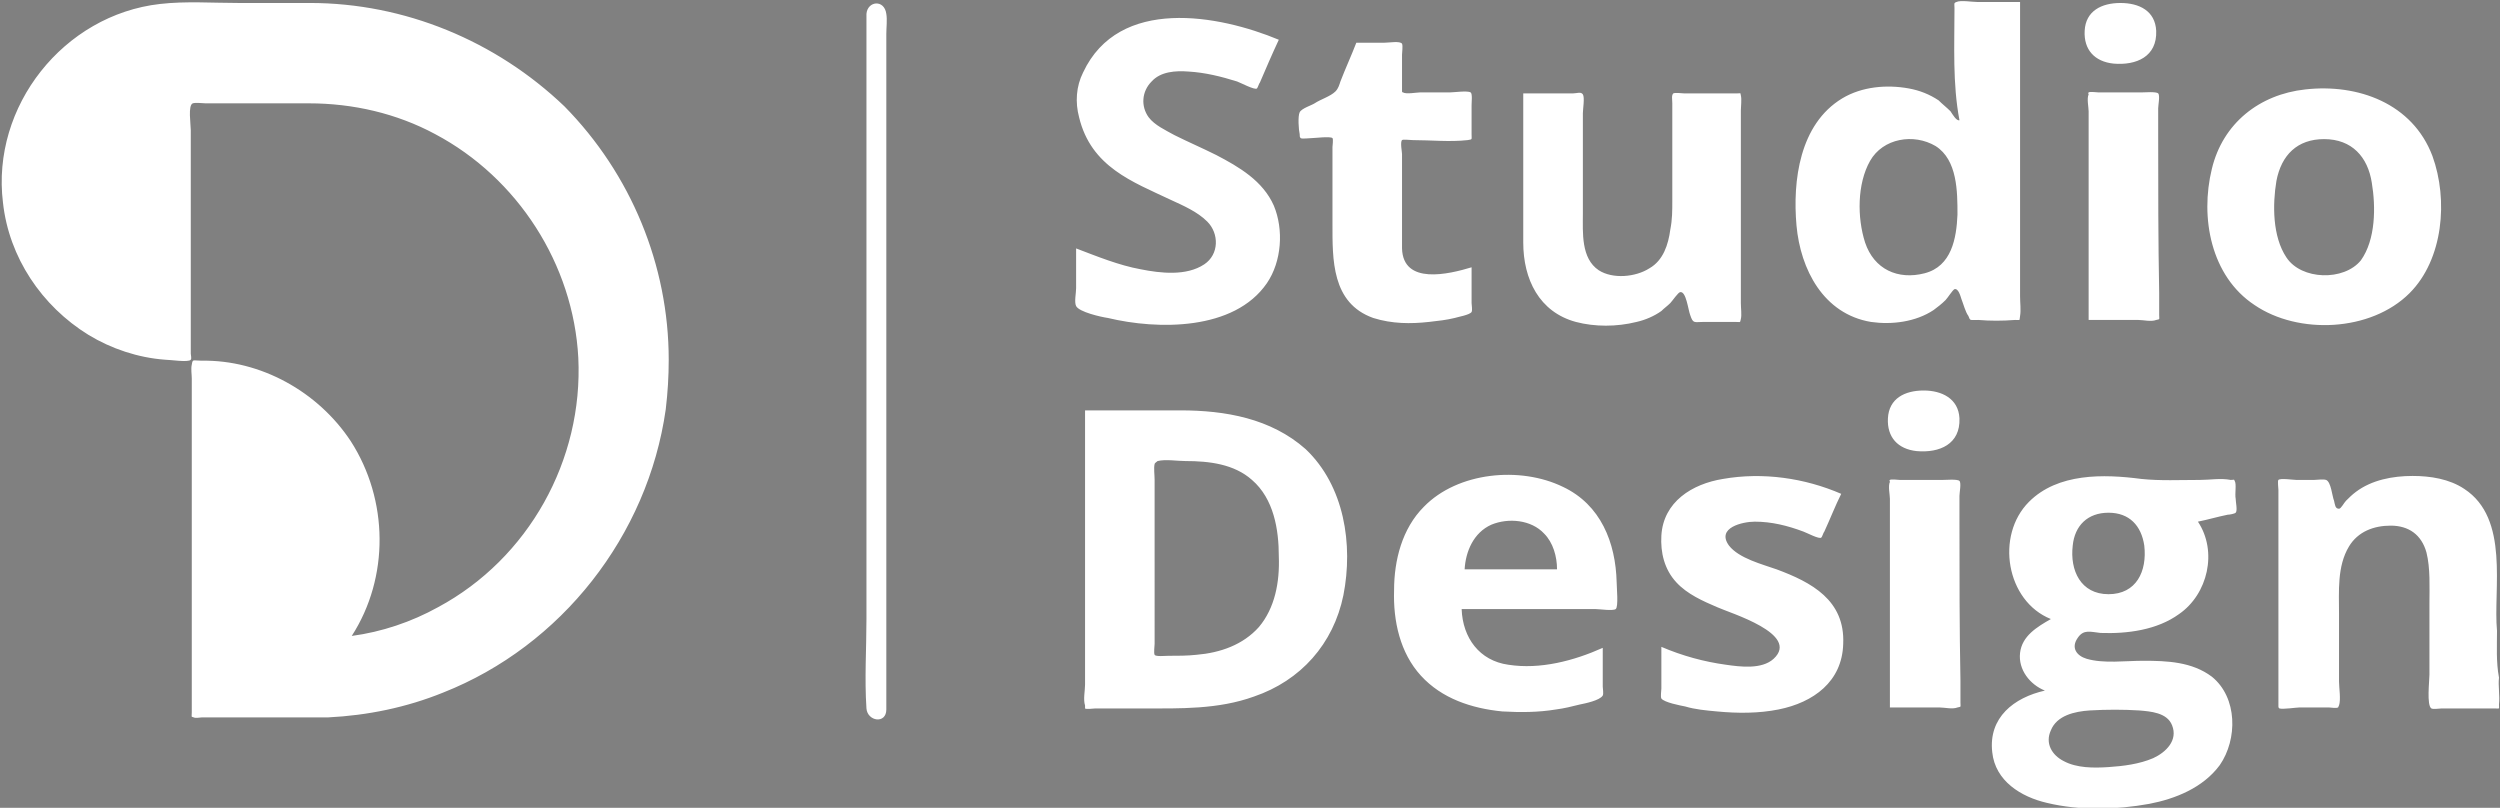 <svg id="Layer_1" xmlns="http://www.w3.org/2000/svg" viewBox="0 0 251.6 81.3"><rect x="0" y="0" width="251.6" height="81.3" fill="#808080" stroke="none"/><path d="M247.7 294.1h198v80h-198z"/><path fill="white" d="M127.5 28.5c1.5-2.2 1.7-5.4.7-7.8-1.1-2.5-3.5-3.9-5.8-5.1-1.4-.7-2.8-1.3-4.2-2-.9-.5-2-1-2.6-1.8-.8-1.1-.7-2.6.3-3.6.9-1 2.4-1.1 3.7-1 1.7.1 3.3.5 4.9 1 .3.1 1.8.9 2 .7.1-.1.2-.5.3-.6.6-1.4 1.2-2.8 1.9-4.3-6-2.5-16.1-4.4-19.7 3.3-.7 1.4-.8 3-.4 4.5 1.2 5 5.4 6.5 9.2 8.3 1.3.6 2.7 1.2 3.7 2.2 1.2 1.2 1.2 3.3-.3 4.3-1.8 1.2-4.4.9-6.4.5-2.2-.4-4.4-1.3-6.5-2.1v4c0 .5-.2 1.4 0 1.8.3.6 2.5 1.1 3.2 1.2 5 1.2 12.7 1.3 16-3.5zm16.3 3.9c.9-.1 1.8-.2 2.6-.4.3-.1 1.5-.3 1.7-.6.1-.2 0-.7 0-.9v-3.6c-2.3.7-6.9 1.8-7-1.9v-9.5c0-.2-.2-1.2 0-1.4.1-.1.8 0 1.1 0 1.8 0 3.7.2 5.5 0 .5-.1.4 0 .4-.6v-2.9c0-.3.1-1.2-.1-1.3-.3-.2-1.7 0-2.1 0h-3c-.3 0-1.4.2-1.7 0-.1 0-.1-.1-.1-.1V5.5c0-.2.1-.9 0-1.1-.2-.3-1.3-.1-1.8-.1h-2.8c-.5 1.3-1.1 2.6-1.6 3.9-.1.3-.2.7-.5 1-.5.5-1.5.8-2.1 1.2-.3.2-1.3.5-1.5.9s-.1 1.8 0 2.2c0 .2 0 .3.1.4.1.1.9 0 1.1 0 .3 0 1.9-.2 2.1 0 .1.1 0 .8 0 .9v7.7c0 3.6-.1 8 4.1 9.5 1.9.6 3.8.6 5.6.4zm24.3-1.9c.2-.2.8-1.1 1-1.1.6-.1.8 1.8 1 2.3.3.9.4.7 1.3.7h3.3c.5 0 .4.1.5-.3.1-.4 0-1.1 0-1.6V11.1c0-.4.1-1.1 0-1.5-.1-.3.1-.2-.4-.2h-5.3c-.2 0-.9-.1-1.1 0-.2.2-.1.6-.1 1v9.8c0 1 0 1.9-.2 2.9-.2 1.5-.7 3.1-2.1 3.9-1.4.9-3.7 1.1-5.1.2-1.8-1.2-1.6-3.8-1.6-5.7V11.4c0-.4.2-1.6 0-1.9-.2-.3-.6-.1-1-.1h-5v15c0 3.7 1.6 7 5.3 8 1.9.5 4.1.5 6.1 0 .9-.2 1.8-.6 2.5-1.1.3-.3.6-.5.9-.8zm31 1.7c1.2.1 2.4.1 3.7 0 .6 0 .4.1.5-.4.1-.6 0-1.3 0-2V.2H199c-.5 0-1.7-.2-2.1 0-.3.1-.2.2-.2.6 0 3.8-.2 7.6.5 11.3-.3.1-.7-.6-.9-.9-.4-.4-.8-.7-1.2-1.1-.9-.6-1.9-1-3-1.2-2.2-.4-4.7-.2-6.7 1-4.3 2.6-5 8.3-4.6 12.8.4 4.4 2.7 8.9 7.5 9.7 2.1.3 4.5 0 6.3-1.2.4-.3.8-.6 1.2-1 .2-.2.7-1 .9-1.1.4-.1.6.7.7 1 .2.5.4 1.3.7 1.7.2.5.1.4 1 .4zm-5.4-4.7c-2.7.7-5.1-.4-6-3.1-.8-2.5-.8-5.9.5-8.2s4.4-2.8 6.6-1.5c2.2 1.4 2.2 4.6 2.2 6.9-.1 2.4-.6 5.2-3.3 5.9zm19-21.1c2.3.2 4.4-.7 4.3-3.3-.1-2-1.7-2.8-3.6-2.8s-3.5.8-3.6 2.8c-.1 1.9 1 3.1 2.9 3.3zm4.5 7.4v-2.9c0-.3.2-1.3 0-1.5s-1.4-.1-1.7-.1h-4.3c-.1 0-.9-.1-1 0s0 .1 0 .2c-.2.4 0 1.3 0 1.7v21h5c.5 0 1.3.2 1.8 0 .4-.1.3 0 .3-.5v-2.2c-.1-5.2-.1-10.5-.1-15.7zm25.3 15.7c3.4-3.4 3.9-9.4 2.3-13.8-2-5.3-7.5-7.3-12.8-6.7-4.6.5-8.3 3.4-9.4 8-1.2 4.9-.1 10.8 4.3 13.7 4.4 3 11.7 2.7 15.6-1.2zm-12.4-3.6c-1.4-2.1-1.4-5.3-1-7.7.5-2.6 2.1-4.2 4.8-4.2 2.8 0 4.4 1.8 4.8 4.4.4 2.4.4 5.7-1.1 7.8-1.7 2.1-6 2-7.5-.3zM118.8 41.3h-9.6v27.6c0 .6-.2 1.5 0 2.1v.3c.1.1.9 0 1 0h4.8c3.8 0 7.6.1 11.2-1.2 4.7-1.6 8-5.3 9-10.2 1-5.1.1-11-3.8-14.7-3.5-3.1-8.1-3.9-12.6-3.9zm7.9 21.8c-1.6 1.8-3.9 2.6-6.3 2.8-.9.1-1.9.1-2.8.1-.3 0-1.3.1-1.4-.1s0-.9 0-1.1V48.3c0-.5-.1-1.2 0-1.6 0-.1.2-.2.3-.3.8-.2 2 0 2.8 0 2.4 0 4.9.3 6.7 1.9 2.2 1.9 2.7 5 2.7 7.7.1 2.6-.4 5.2-2 7.1zM157.3 49c-4.3-2.1-10.6-1.5-14 2-2.2 2.2-3 5.4-3 8.4-.1 3.1.6 6.3 2.7 8.6s5.1 3.3 8.2 3.6c1.8.1 3.6.1 5.4-.2.8-.1 1.6-.3 2.4-.5.5-.1 2-.4 2.3-.9.1-.2 0-.7 0-.9v-3.9c-2.9 1.3-6.3 2.2-9.5 1.7-2.9-.4-4.6-2.7-4.7-5.6h13.5c.4 0 1.7.2 2 0s.1-2.2.1-2.7c-.1-4-1.6-7.8-5.4-9.6zm-9.9 8.3c.1-1.8.9-3.7 2.7-4.5 1.7-.7 4-.5 5.3.9.9.9 1.3 2.3 1.3 3.6h-9.3zm31.4 0c-1.4-.5-3.8-1.1-4.8-2.4-1.3-1.8 1.4-2.4 2.6-2.4 1.7 0 3.3.4 4.9 1 .3.1 1.6.8 1.8.6.1-.1.2-.5.3-.6.6-1.3 1.1-2.6 1.7-3.8-3.7-1.6-7.9-2.2-11.9-1.5-3.1.5-6 2.3-6.2 5.7-.1 1.7.3 3.4 1.5 4.7 1.1 1.2 2.7 1.9 4.1 2.5 1.3.6 8.4 2.7 5.7 5.2-1.2 1.1-3.4.8-4.8.6-2.2-.3-4.4-.9-6.5-1.8v4.2c0 .2-.1.8 0 1 .3.4 1.9.7 2.4.8 1 .3 2.1.4 3.2.5 2.1.2 4.2.2 6.2-.2 3.5-.7 6.4-2.8 6.5-6.6.2-4.4-3.2-6.2-6.7-7.5zm18.4-4.5v-2.9c0-.3.2-1.3 0-1.5s-1.4-.1-1.7-.1h-4.3c-.1 0-.9-.1-1 0s0 .1 0 .2c-.2.4 0 1.3 0 1.7v21h5c.5 0 1.3.2 1.8 0 .4-.1.3 0 .3-.5v-2.2c-.1-5.2-.1-10.5-.1-15.7zm-3.6-13.5c-1.9 0-3.5.8-3.6 2.8-.1 1.9 1 3.1 2.9 3.3 2.3.2 4.4-.7 4.3-3.3-.1-2-1.8-2.8-3.6-2.8zm31.3 9.1c-.1-.2 0-.1-.4-.1-1-.2-2.1 0-3.1 0-2 0-4 .1-5.9-.1-3.8-.5-8.4-.6-11.3 2.3-3.4 3.4-2.3 10 2.2 11.8-1.4.8-2.9 1.7-3.1 3.4-.2 1.7 1 3.2 2.5 3.8-3.1.7-5.7 2.7-5.3 6.2.3 2.9 2.9 4.5 5.5 5.1 3.3.8 7 .7 10.3.1 2.6-.5 5.4-1.6 7.1-3.9 1.8-2.6 1.8-6.8-.8-8.9-2-1.5-4.5-1.6-6.9-1.6-1.8 0-4 .3-5.7-.2-1-.3-1.6-1.1-.9-2.1.6-.9 1.3-.6 2.3-.5 2.7.1 5.7-.3 7.9-1.9 2.9-2 3.9-6.3 1.9-9.3 1-.2 2-.5 3-.7.2 0 .7-.1.8-.2.2-.2 0-1.1 0-1.4-.1-.5.1-1.5-.1-1.8zm-14.6 23.1c1.7-.1 3.4-.1 5 0 1.1.1 2.8.2 3.3 1.5.6 1.5-.6 2.7-1.9 3.3-1.4.6-3 .8-4.5.9s-3.2.1-4.5-.6c-1.2-.6-1.9-1.8-1.3-3.1.6-1.5 2.4-1.9 3.9-2zm1.9-11.7c-2.8 0-3.9-2.4-3.6-4.9.2-2 1.5-3.3 3.6-3.3s3.3 1.3 3.6 3.3c.3 2.6-.8 4.9-3.6 4.9zm39.1 3.7c-.4-4.2 1.3-11.3-3.3-14.3-1.5-1-3.4-1.3-5.2-1.3-2 0-4.1.4-5.7 1.6-.4.3-.7.6-1 .9-.2.2-.5.8-.7.8-.4 0-.4-.4-.5-.8-.2-.5-.3-1.9-.8-2.1-.3-.1-.9 0-1.2 0h-1.8c-.3 0-1.6-.2-1.8 0-.1.1 0 .8 0 1v21.8c0 .1 0 .1.1.2.4.1 1.7-.1 2-.1h3c.2 0 .7.1.9 0 .1-.1 0-.1.1-.2.2-.6 0-1.8 0-2.4v-6.8c0-2.3-.2-4.8 1-6.8.9-1.5 2.5-2.1 4.2-2.1 1.8 0 3.1.9 3.6 2.7.4 1.6.3 3.5.3 5.1v7.2c0 .6-.3 3.1.2 3.4.2.1.8 0 1 0h5.4c.5 0 .4.1.4-.4.1-.9-.1-1.9 0-2.7-.3-1.6-.2-3.2-.2-4.7zM31.2.3H24c-2.6 0-5.3-.2-7.9.1C6.4 1.5-.9 10.7.3 20.4c.6 5.5 3.9 10.4 8.6 13.3 2.3 1.4 5 2.3 7.7 2.5.5 0 2.4.3 2.6 0 .1-.1 0-.5 0-.6V13.1c0-.6-.3-2.5.2-2.7.3-.1 1 0 1.3 0h10.4c4.4 0 8.8 1 12.7 3.1 8.3 4.4 13.9 13.1 14.4 22.5.5 10.3-5 20.2-14.1 25.1-2.7 1.5-5.7 2.5-8.7 2.9 3.8-5.9 3.7-13.7-.1-19.6-3.3-5-9.1-8.2-15-8.1-.9 0-.9-.2-1 .4-.1.4 0 1 0 1.4v33.6c0 .5-.1.4.2.5.2.1.6 0 .8 0H33c4-.2 7.9-1 11.6-2.5C56.5 65 65.2 53.9 67 41.2c.2-1.7.3-3.3.3-5 0-9.5-3.8-18.7-10.5-25.5C49.9 4.1 40.7.3 31.2.3zm56 1.1v60.9c0 3-.2 6 0 9 .1 1.3 2 1.6 2 .1v-68c0-.6.1-1.4 0-2-.2-1.5-1.9-1.3-2 0z"/></svg>
